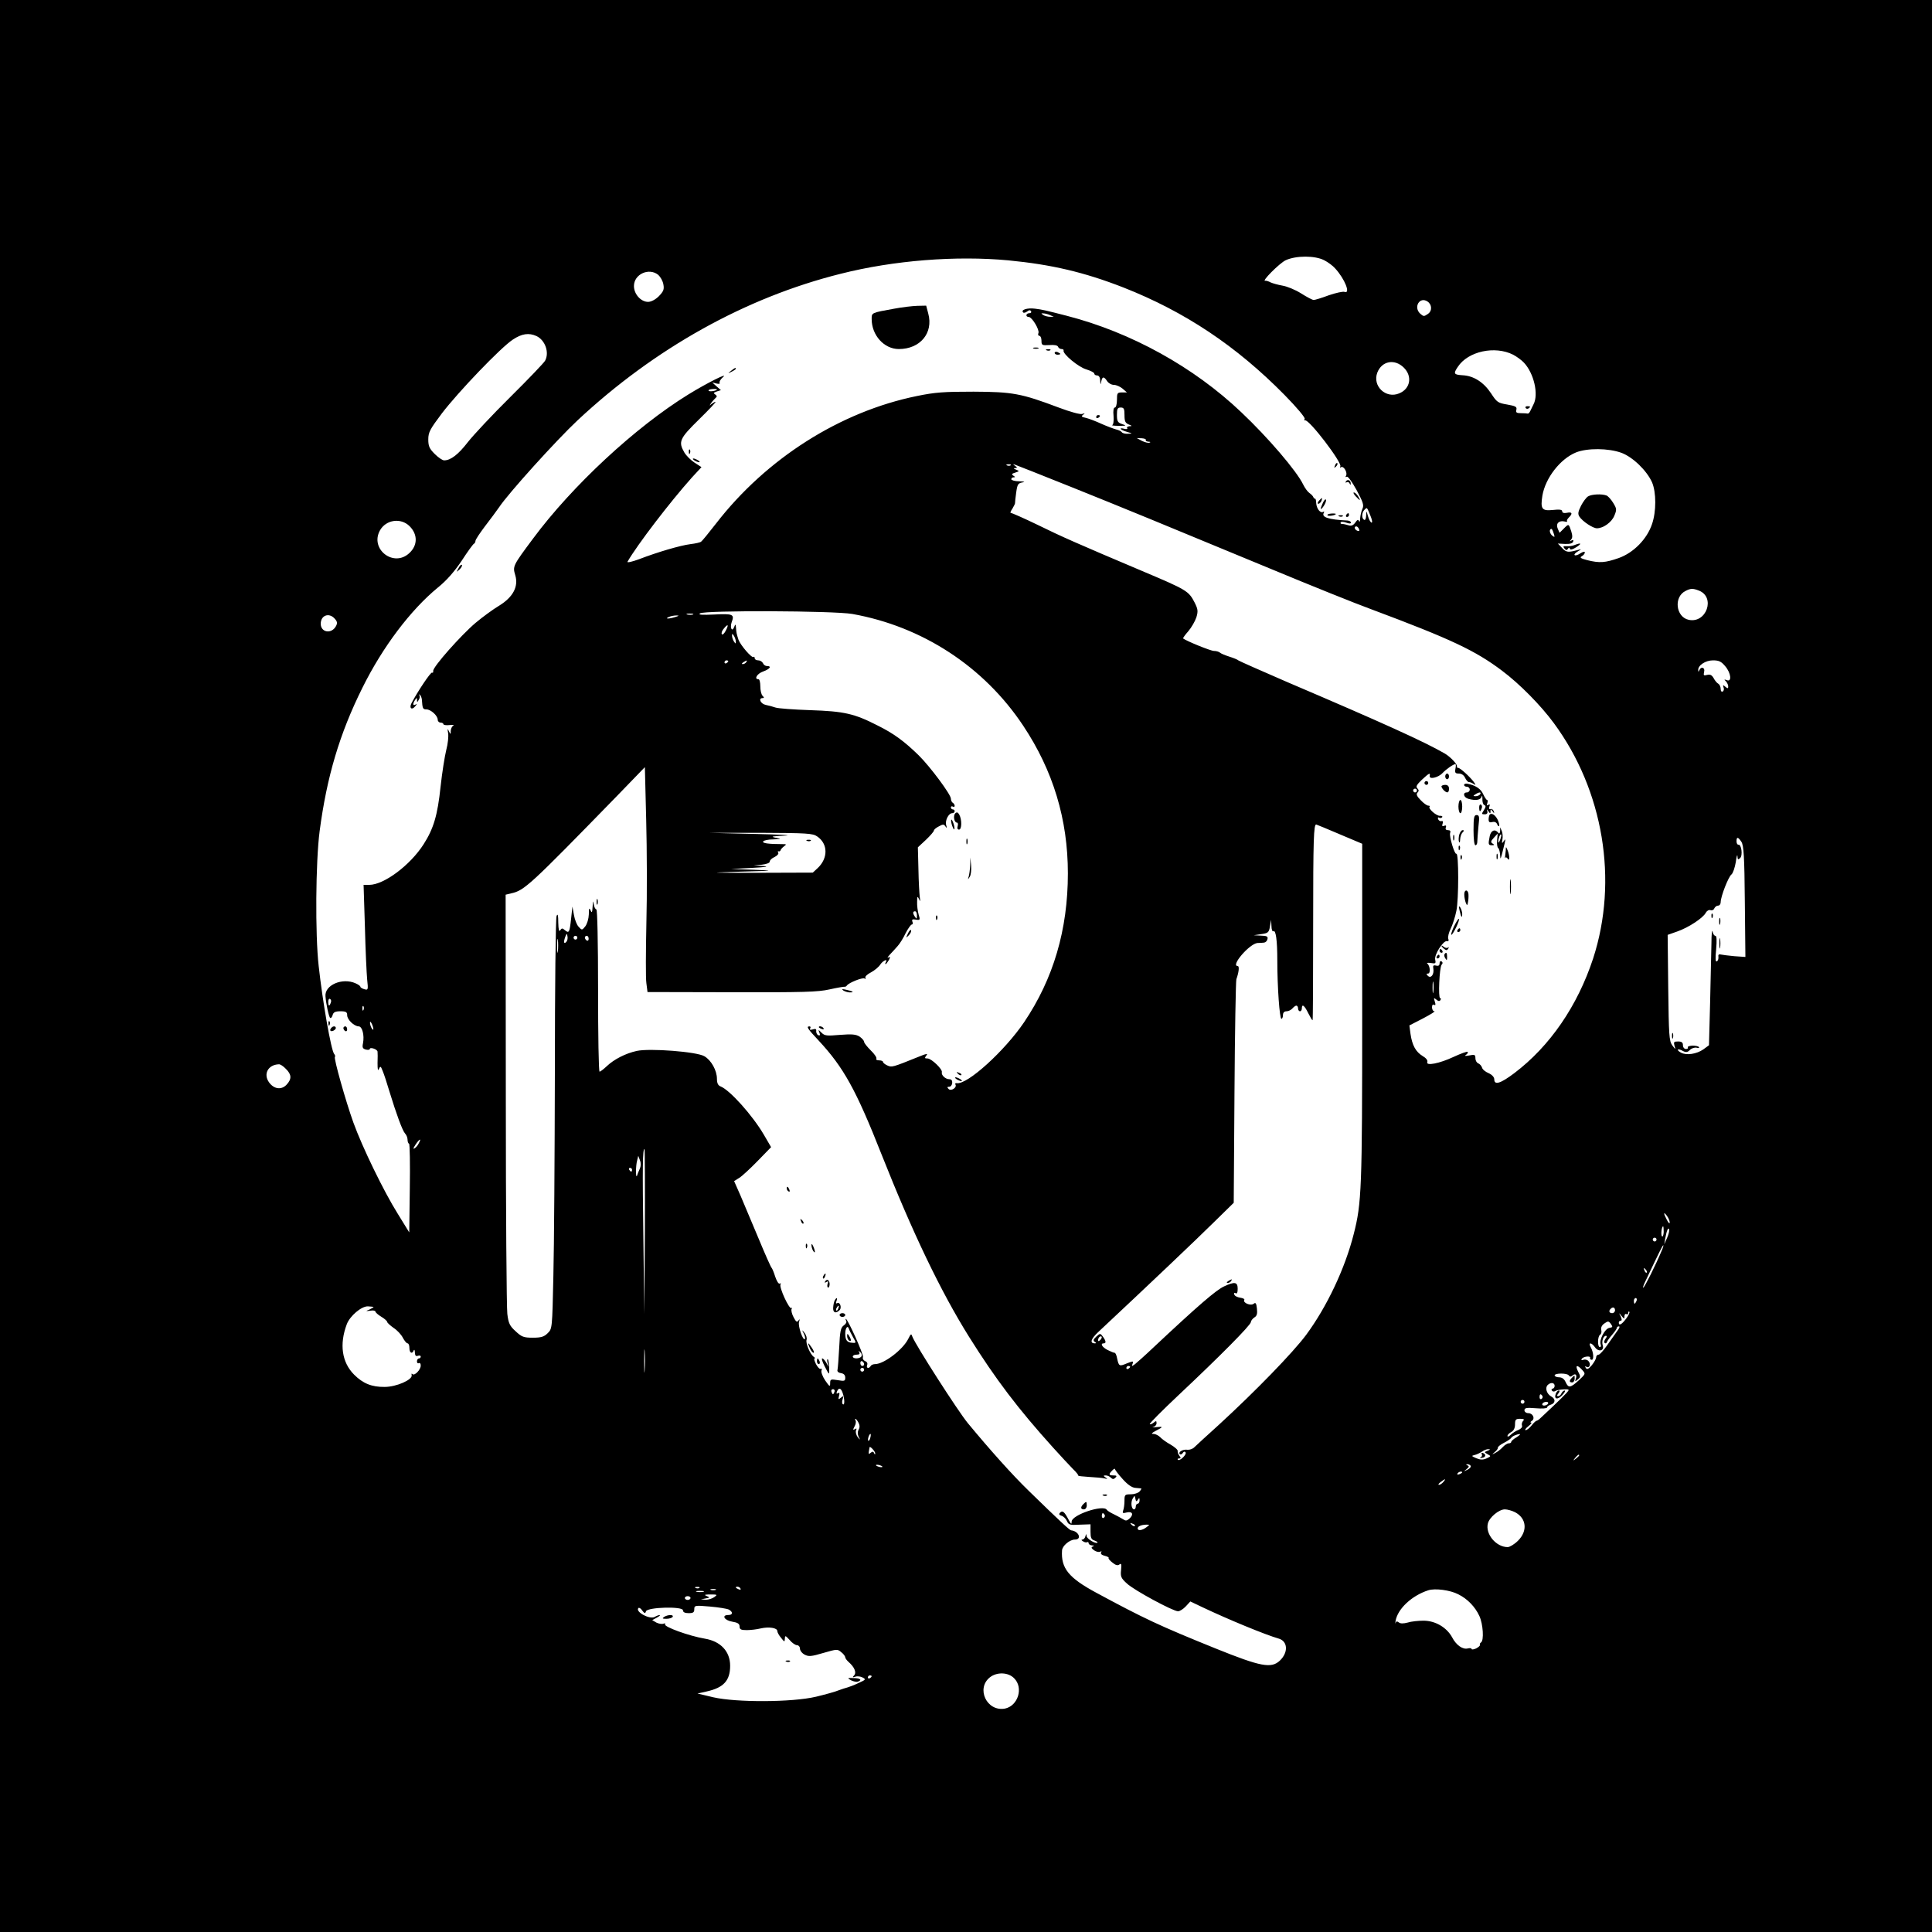 <?xml version="1.0" standalone="no"?>
<!DOCTYPE svg PUBLIC "-//W3C//DTD SVG 20010904//EN"
 "http://www.w3.org/TR/2001/REC-SVG-20010904/DTD/svg10.dtd">
<svg version="1.0" xmlns="http://www.w3.org/2000/svg"
 width="1024pt" height="1024pt" viewBox="0 0 1024 1024"
 preserveAspectRatio="xMidYMid meet">

<g transform="translate(0,1024) scale(0.1,-0.1)"
fill="#000000" stroke="none">
<path d="M0 5120 l0 -5120 5120 0 5120 0 0 5120 0 5120 -5120 0 -5120 0 0
-5120z m7018 3741 c20 -10 47 -30 58 -43 52 -56 84 -138 50 -125 -8 3 -45 -5
-83 -18 -37 -14 -74 -25 -80 -25 -7 0 -37 16 -67 35 -30 19 -74 37 -98 41 -23
4 -52 12 -63 17 -11 6 -24 10 -28 9 -26 -8 75 94 108 109 55 25 154 25 203 0z
m-1673 -1 c227 -22 400 -62 610 -144 325 -128 598 -310 853 -569 64 -65 111
-121 107 -127 -3 -6 -3 -9 2 -8 21 7 198 -225 187 -244 -4 -7 -2 -8 4 -4 14 8
36 -30 26 -46 -4 -6 -3 -8 4 -5 6 4 27 -25 52 -70 35 -65 40 -81 31 -100 -6
-13 -11 -36 -12 -51 0 -15 -3 -21 -6 -14 -4 10 -9 8 -20 -8 -11 -15 -21 -19
-36 -14 -12 4 -27 7 -34 7 -7 0 -10 4 -7 8 2 5 16 4 29 -1 16 -6 25 -6 25 0 0
6 -8 10 -17 11 -104 5 -141 18 -126 42 3 5 1 7 -4 4 -15 -9 -35 17 -37 47 0
13 -3 24 -6 23 -3 -1 -7 3 -9 8 -2 6 -11 15 -21 22 -10 7 -24 27 -33 45 -34
71 -186 249 -328 383 -251 239 -583 423 -924 511 -117 30 -130 33 -170 38 -40
5 -76 -6 -62 -20 3 -4 13 -1 21 5 10 8 16 9 21 1 3 -5 -1 -10 -9 -10 -19 0
-22 -20 -3 -20 17 -1 57 -67 51 -85 -4 -8 -1 -15 5 -15 6 0 11 -12 11 -26 0
-24 3 -25 42 -23 26 2 43 -1 46 -9 2 -6 10 -12 18 -12 8 0 13 -4 11 -8 -5 -18
79 -88 121 -100 23 -7 42 -17 42 -22 0 -6 7 -10 15 -10 9 0 16 -10 16 -27 2
-24 2 -25 6 -5 5 27 14 28 31 2 7 -11 23 -20 36 -20 12 0 33 -9 46 -20 l23
-20 -26 0 c-25 0 -27 -3 -27 -40 0 -22 -5 -40 -11 -40 -7 0 -10 -17 -7 -45 2
-25 -1 -47 -7 -48 -5 -2 10 -4 35 -4 41 0 42 1 18 9 -24 8 -28 15 -28 49 0 32
3 39 20 39 17 0 20 -7 20 -40 0 -33 4 -42 23 -50 18 -7 18 -9 4 -9 -10 -1 -16
-5 -13 -10 4 -5 -3 -7 -14 -4 -34 9 -22 -6 13 -16 31 -9 31 -9 5 -10 -15 -1
-29 3 -32 8 -3 5 -17 12 -31 15 -14 4 -49 17 -78 30 -28 13 -65 27 -81 31 -24
5 -27 8 -15 17 11 8 10 9 -5 4 -10 -4 -64 11 -125 34 -199 75 -244 83 -451 84
-156 0 -203 -3 -300 -23 -408 -83 -799 -332 -1065 -676 -38 -49 -74 -93 -79
-96 -4 -4 -30 -10 -56 -13 -55 -7 -174 -42 -273 -80 -38 -14 -65 -20 -61 -13
52 90 224 315 342 447 l50 54 -37 24 c-20 13 -44 37 -54 54 -33 57 -25 74 78
175 52 51 92 93 87 93 -4 0 -14 -6 -22 -12 -11 -10 -11 -9 0 7 8 11 20 23 25
28 6 4 5 10 -4 16 -11 7 -9 10 8 16 l22 7 -23 20 -23 21 23 -6 c12 -3 20 -1
16 4 -3 5 5 19 18 30 33 28 -85 -31 -184 -92 -282 -174 -616 -485 -823 -764
-108 -145 -108 -146 -94 -194 18 -60 -12 -116 -85 -161 -32 -19 -88 -60 -125
-91 -77 -65 -227 -234 -225 -255 1 -8 -2 -12 -6 -9 -7 4 -76 -99 -109 -162
-14 -27 2 -39 20 -16 10 12 10 14 2 9 -15 -9 -17 3 -3 24 9 13 10 13 10 0 0
-13 2 -13 9 0 6 8 7 19 4 25 -4 5 -2 6 3 2 5 -5 9 -16 10 -25 3 -47 5 -52 24
-52 23 0 60 -33 60 -55 0 -8 7 -15 15 -15 8 0 15 -4 15 -8 0 -5 15 -7 33 -5
17 2 26 0 20 -3 -7 -3 -13 -15 -14 -27 0 -21 -1 -21 -10 -2 -7 16 -8 13 -4
-11 3 -16 -1 -57 -10 -90 -8 -32 -22 -120 -30 -194 -16 -152 -37 -222 -90
-305 -71 -111 -210 -215 -288 -215 l-30 0 7 -222 c3 -123 9 -249 12 -280 6
-54 5 -57 -15 -51 -11 3 -21 9 -21 13 0 4 -11 12 -25 18 -70 32 -165 -9 -160
-68 3 -41 18 -111 25 -115 4 -3 10 4 13 15 4 15 14 20 41 20 30 0 36 -4 36
-21 0 -23 36 -58 61 -59 19 0 31 -47 23 -89 -5 -23 -2 -29 15 -34 12 -3 21 -1
21 3 0 12 40 -1 41 -14 1 -6 1 -33 0 -61 0 -33 2 -44 7 -31 8 17 10 16 20 -10
7 -16 23 -65 36 -109 37 -121 69 -208 83 -223 7 -7 13 -22 13 -32 0 -10 3 -20
8 -22 4 -1 6 -108 4 -236 l-3 -234 -61 99 c-74 118 -188 353 -235 483 -40 111
-105 341 -98 348 3 3 1 10 -4 16 -16 19 -61 275 -82 466 -19 166 -16 554 5
714 38 289 106 518 227 761 107 216 255 412 400 531 46 37 87 84 126 142 31
48 61 89 65 90 4 2 8 9 8 15 0 7 23 41 50 77 28 36 61 81 75 101 48 73 304
356 416 461 409 382 891 651 1395 777 281 71 610 97 889 71z m-1856 -77 c11
-10 24 -32 27 -50 5 -27 1 -37 -24 -63 -18 -18 -41 -30 -57 -30 -38 0 -75 41
-75 84 0 63 80 99 129 59z m4077 -141 c24 -16 26 -50 2 -66 -20 -14 -23 -14
-40 1 -38 34 -4 93 38 65z m-2001 -72 l20 -9 -20 0 c-11 0 -27 4 -35 9 -13 9
-13 10 0 9 8 0 24 -4 35 -9z m-2722 -111 c46 -21 70 -87 46 -131 -6 -11 -89
-98 -184 -192 -95 -94 -196 -202 -225 -239 -51 -66 -91 -97 -126 -97 -9 0 -31
15 -50 34 -28 28 -34 41 -34 77 0 38 9 54 72 138 87 114 312 349 376 391 48
32 85 37 125 19z m5177 -99 c19 -10 45 -29 57 -42 53 -56 79 -168 51 -221 -6
-12 -14 -29 -18 -37 -4 -8 -10 -14 -14 -12 -3 1 -19 2 -35 2 -23 0 -28 4 -24
18 4 16 -4 20 -49 28 -49 8 -55 13 -85 59 -39 59 -92 93 -150 96 -48 3 -51 8
-26 45 54 82 196 113 293 64z m-579 -69 c46 -46 34 -112 -25 -136 -71 -30
-143 39 -116 110 24 62 92 75 141 26z m-3641 -115 c0 -7 -40 -14 -44 -7 -3 4
6 8 20 9 13 1 24 0 24 -2z m2273 -268 c-2 -5 4 -8 14 -9 10 0 13 -3 6 -5 -6
-3 -24 1 -40 9 l-28 15 27 -1 c14 -1 24 -5 21 -9z m2521 -68 c61 -23 134 -94
162 -156 23 -53 23 -156 0 -222 -27 -80 -98 -152 -177 -180 -72 -25 -101 -27
-166 -11 -35 9 -42 14 -29 21 9 5 16 14 16 20 0 6 -10 4 -24 -5 -13 -9 -27
-13 -30 -9 -4 3 4 12 16 19 22 13 22 14 1 8 -51 -14 -62 -13 -83 10 l-23 24
38 -2 c25 -1 40 3 43 12 3 9 0 11 -9 6 -11 -6 -11 -5 -2 5 8 9 8 21 1 44 -14
41 -13 41 -39 15 l-23 -23 -10 23 c-11 26 7 44 37 37 11 -3 16 -2 13 1 -3 3 1
12 9 20 22 21 18 31 -10 25 -16 -3 -25 0 -25 8 0 9 -14 11 -50 7 -58 -6 -66 6
-55 76 16 94 95 195 178 229 60 24 172 23 241 -2z m-3237 -66 c-3 -3 -12 -4
-19 -1 -8 3 -5 6 6 6 11 1 17 -2 13 -5z m313 -112 c299 -120 483 -196 1065
-437 209 -87 450 -184 535 -215 420 -157 549 -218 690 -324 95 -71 206 -184
276 -279 263 -357 342 -834 208 -1247 -83 -252 -229 -465 -418 -608 -73 -55
-106 -65 -106 -33 0 12 -12 25 -30 33 -17 7 -33 20 -35 30 -3 9 -12 19 -20 22
-8 3 -15 15 -15 27 0 19 -4 21 -32 15 -23 -4 -28 -3 -18 3 8 6 12 12 9 16 -3
3 -36 -9 -73 -26 -76 -36 -150 -50 -141 -28 3 9 -6 21 -25 32 -36 22 -55 56
-64 117 l-6 45 72 37 c40 21 67 38 61 38 -7 0 -13 9 -13 21 0 12 4 17 11 13 8
-4 9 1 4 17 -7 21 -6 22 8 11 10 -9 17 -10 22 -2 3 5 3 10 -2 10 -11 0 -4 162
8 177 7 7 6 13 -1 18 -5 3 -10 -1 -10 -11 0 -11 -6 -15 -18 -12 -15 4 -18 0
-15 -16 5 -31 -13 -54 -29 -38 -9 9 -9 12 1 12 14 0 11 41 -4 53 -5 4 3 5 18
3 26 -4 28 -3 24 17 -7 26 43 104 63 99 8 -2 10 3 6 13 -3 9 3 33 13 53 10 20
24 63 30 94 13 59 13 310 0 303 -9 -6 -39 93 -33 110 4 10 0 15 -11 15 -11 0
-15 5 -12 14 4 10 1 13 -9 9 -10 -4 -12 0 -8 11 4 11 2 16 -6 14 -7 -2 -15 3
-18 11 -2 8 0 11 6 7 6 -3 13 -2 16 3 3 4 -2 8 -12 7 -19 -1 -64 39 -55 48 4
3 0 6 -7 6 -7 0 -25 13 -40 29 -21 21 -25 32 -17 40 8 8 8 14 -1 23 -9 9 -3
19 24 45 39 36 45 39 42 21 -5 -21 45 -10 68 15 19 20 57 47 68 47 3 0 3 -11
0 -25 -4 -21 0 -25 18 -25 15 0 27 -9 33 -22 6 -13 15 -23 20 -23 6 0 17 -4
25 -10 13 -8 13 -6 1 11 -21 28 -72 74 -82 74 -5 0 -8 3 -7 8 4 10 -35 51 -64
68 -107 62 -327 162 -838 380 -134 58 -249 109 -255 113 -5 5 -28 14 -50 21
-22 7 -44 16 -49 21 -6 5 -20 9 -32 9 -17 0 -145 52 -163 66 -2 2 10 19 27 38
17 20 36 53 43 74 10 33 8 44 -9 78 -32 62 -40 67 -284 170 -338 143 -422 180
-548 242 -74 36 -139 64 -143 64 -4 -1 0 9 9 22 8 14 15 27 14 31 0 3 2 27 6
54 6 44 10 50 33 54 17 3 11 5 -16 6 -24 0 -43 6 -43 11 0 6 6 10 13 10 9 0 8
3 -2 9 -11 7 -8 11 10 16 23 8 23 8 4 16 -13 5 -15 8 -5 8 13 1 13 3 0 12 -13
10 -13 10 0 6 8 -3 139 -54 290 -115z m1593 -154 c9 -21 12 -38 7 -38 -5 0
-14 15 -19 33 -9 32 -9 32 -10 4 -1 -16 -5 -26 -11 -22 -14 8 -13 38 2 53 14
14 12 16 31 -30z m-5092 -57 c44 -44 43 -102 -2 -143 -83 -77 -210 22 -155
121 32 57 111 68 157 22z m5032 -15 c4 -10 1 -13 -9 -9 -15 6 -19 23 -5 23 5
0 11 -7 14 -14z m1036 -39 c1 -5 -6 -1 -15 7 -8 9 -12 21 -8 28 5 8 10 6 15
-8 4 -10 8 -23 8 -27z m765 -287 c90 -34 41 -176 -54 -155 -68 15 -80 122 -16
153 27 14 39 14 70 2z m-4487 -124 c371 -66 698 -279 906 -592 159 -239 237
-497 237 -783 0 -299 -77 -559 -232 -789 -103 -152 -301 -332 -357 -323 -7 1
-10 -2 -7 -7 10 -16 -23 -37 -36 -24 -9 9 -8 12 3 12 8 0 15 9 16 20 1 13 -4
20 -16 20 -20 0 -43 22 -39 37 5 15 -55 73 -76 73 -16 0 -16 2 -6 16 10 11 0
10 -41 -7 -139 -56 -142 -57 -166 -46 -13 6 -23 14 -23 19 0 4 -9 8 -21 8 -11
0 -18 4 -14 9 3 5 -10 25 -30 44 -19 19 -35 39 -35 45 0 6 -11 19 -24 28 -20
12 -40 14 -104 9 -69 -6 -81 -5 -97 11 -18 18 -19 18 -12 1 5 -13 3 -17 -5
-14 -7 2 -12 12 -12 21 2 12 -3 15 -18 10 -14 -4 -18 -2 -14 5 4 6 2 11 -3 11
-19 0 -12 -11 48 -75 132 -142 198 -260 334 -605 164 -414 313 -725 463 -965
141 -225 260 -382 447 -589 40 -44 86 -94 104 -112 18 -17 30 -33 28 -35 -2
-2 24 -5 58 -7 34 -2 71 -5 82 -8 16 -4 17 -3 5 5 -13 9 -13 11 1 11 8 0 20
-5 27 -12 9 -9 15 -9 24 0 9 9 7 12 -10 12 -26 0 -27 6 -7 26 8 9 15 12 15 7
0 -4 18 -28 41 -53 26 -29 49 -45 67 -46 15 -1 29 -3 31 -3 2 -1 -2 -8 -9 -16
-7 -8 -28 -15 -46 -15 -32 0 -34 -2 -34 -34 0 -19 -3 -42 -7 -52 -5 -14 -2
-16 20 -10 31 7 37 -13 11 -35 -12 -10 -19 -10 -32 -1 -10 6 -31 18 -48 26
-17 8 -34 18 -38 24 -18 29 -186 -27 -186 -63 0 -16 -3 -14 -16 10 -22 42 -32
51 -45 38 -8 -8 -6 -13 8 -17 10 -3 23 -16 28 -28 9 -20 16 -22 68 -19 l57 2
0 -40 c0 -31 4 -41 21 -46 11 -4 18 -9 16 -11 -9 -9 -57 20 -58 35 -1 13 -2
13 -6 -1 -2 -10 -10 -18 -16 -18 -7 0 -6 -4 3 -9 8 -6 18 -7 22 -5 4 3 8 0 8
-5 0 -6 8 -11 18 -12 11 0 13 -2 4 -6 -10 -4 -8 -9 7 -20 12 -8 26 -11 33 -7
7 4 8 3 4 -4 -4 -7 3 -14 19 -18 14 -3 24 -9 21 -12 -3 -2 6 -13 20 -24 17
-14 28 -17 37 -10 10 8 12 2 9 -29 -4 -35 0 -44 31 -72 37 -35 244 -147 271
-147 9 0 28 12 41 26 l24 26 63 -30 c139 -66 336 -147 406 -167 48 -14 51 -74
5 -117 -45 -42 -100 -32 -338 64 -302 122 -382 160 -634 296 -147 79 -188 130
-182 224 1 25 41 58 68 58 39 0 21 45 -20 49 -8 1 -61 50 -223 208 -89 86
-210 222 -325 361 -53 65 -275 411 -293 457 -6 18 -8 17 -22 -11 -28 -57 -129
-134 -176 -134 -9 0 -20 -4 -23 -10 -10 -16 -25 -12 -19 5 4 9 -1 18 -11 21
-9 4 -14 13 -11 21 5 12 -81 203 -91 203 -2 0 -1 -5 2 -11 4 -6 -2 -17 -13
-24 -16 -12 -20 -29 -24 -117 -3 -57 -7 -110 -9 -118 -3 -9 5 -16 19 -18 14
-2 22 -10 22 -24 0 -18 -4 -19 -40 -13 -37 6 -40 5 -40 -16 0 -21 -3 -19 -26
14 -14 21 -23 45 -20 53 3 8 2 12 -4 9 -5 -3 -16 8 -25 25 -8 16 -12 30 -8 30
5 0 3 4 -3 8 -19 12 -45 72 -39 91 3 9 -2 26 -11 37 -14 18 -15 18 -4 -4 7
-13 9 -26 6 -29 -10 -11 -37 68 -31 90 5 16 4 18 -3 8 -8 -11 -13 -7 -26 18
-9 17 -14 37 -10 44 4 7 3 8 -1 4 -11 -10 -67 111 -58 126 3 5 2 7 -4 4 -6 -4
-16 13 -24 36 -7 23 -16 44 -19 47 -4 3 -35 73 -69 155 -35 83 -78 185 -96
228 l-34 77 27 17 c15 9 59 50 98 90 l71 73 -39 67 c-60 102 -180 236 -229
255 -13 5 -19 17 -19 40 0 44 -30 99 -67 120 -40 24 -290 43 -358 28 -59 -13
-120 -44 -159 -81 -17 -16 -34 -29 -38 -29 -5 0 -8 194 -8 430 0 260 -4 430
-9 430 -5 0 -12 12 -14 28 -3 21 -4 18 -6 -13 -2 -32 -4 -36 -11 -20 -7 16 -9
11 -9 -21 -1 -24 -9 -51 -19 -64 -17 -21 -18 -21 -35 -2 -10 10 -21 39 -25 63
l-8 44 -7 -64 c-8 -74 -11 -79 -33 -61 -13 12 -17 11 -25 -1 -6 -9 -9 4 -10
41 0 40 -3 50 -9 35 -5 -11 -9 -382 -9 -825 -1 -443 -4 -930 -8 -1084 -6 -276
-6 -279 -30 -302 -19 -19 -34 -24 -79 -24 -48 0 -59 4 -91 34 -31 28 -38 42
-44 92 -4 32 -8 546 -8 1141 l-1 1081 29 7 c70 15 98 41 559 514 l150 155 7
-280 c4 -153 5 -400 1 -549 -3 -148 -4 -291 0 -316 l6 -47 446 -1 c378 -1 457
1 519 15 40 9 76 15 79 14 4 -1 10 2 13 7 11 15 82 43 93 37 6 -4 8 -3 5 3 -4
6 9 19 29 29 19 10 42 29 50 42 14 21 42 33 29 12 -3 -5 -4 -10 -1 -10 3 0 10
10 17 21 9 17 8 20 -3 14 -7 -4 -3 3 9 16 12 13 31 33 41 45 11 12 30 42 42
68 13 25 28 46 33 46 5 0 7 7 3 15 -4 12 0 14 18 11 23 -4 24 -2 15 27 -5 18
-9 48 -8 67 0 29 2 32 10 15 7 -16 8 -14 4 10 -2 17 -6 83 -7 147 l-3 117 43
40 c23 22 42 44 42 49 0 5 12 15 26 22 22 12 27 12 35 0 8 -11 9 -10 4 7 -7
24 13 63 32 63 7 0 13 5 13 10 0 6 -4 10 -10 10 -5 0 -10 5 -10 11 0 5 5 7 10
4 6 -3 10 -2 10 4 0 5 -4 13 -10 16 -5 3 -10 13 -10 22 0 22 -110 170 -171
230 -77 75 -133 116 -218 158 -123 63 -177 75 -356 81 -88 3 -171 9 -185 14
-14 5 -37 11 -52 14 -27 6 -40 36 -16 36 9 0 9 3 0 12 -7 7 -12 29 -12 50 0
21 -4 38 -10 38 -25 0 -7 30 25 41 36 13 47 29 20 29 -9 0 -18 7 -21 15 -4 8
-15 15 -25 15 -10 0 -19 5 -19 12 0 6 -3 9 -6 6 -8 -9 -70 63 -80 92 -10 32
-11 35 -13 63 -2 20 -3 21 -10 3 -11 -28 -23 -3 -13 26 16 42 7 46 -91 41 -66
-3 -88 -2 -77 6 25 17 706 14 807 -3z m-844 -3 c-7 -2 -21 -2 -30 0 -10 3 -4
5 12 5 17 0 24 -2 18 -5z m-1899 -22 c14 -15 15 -24 7 -39 -23 -44 -81 -35
-81 12 0 45 44 61 74 27z m1806 9 c-34 -11 -60 -11 -35 0 11 5 29 8 40 8 16 0
15 -2 -5 -8z m266 -74 c-8 -15 -17 -23 -20 -17 -4 5 1 19 11 30 22 27 27 21 9
-13z m54 -56 c0 -13 -1 -13 -10 0 -5 8 -10 22 -10 30 0 13 1 13 10 0 5 -8 10
-22 10 -30z m-40 -104 c0 -3 -4 -8 -10 -11 -5 -3 -10 -1 -10 4 0 6 5 11 10 11
6 0 10 -2 10 -4z m95 -6 c-3 -5 -12 -10 -18 -10 -7 0 -6 4 3 10 19 12 23 12
15 0z m5189 -21 c31 -36 36 -85 9 -74 -15 5 -16 4 -5 -6 6 -7 12 -19 12 -27 0
-12 -3 -12 -15 -2 -13 11 -14 10 -10 -3 4 -8 2 -18 -4 -22 -7 -3 -11 2 -11 14
0 11 -6 24 -14 28 -7 4 -18 18 -24 30 -9 15 -18 20 -33 16 -19 -5 -21 -3 -17
15 7 24 -16 32 -25 10 -4 -10 -6 -10 -6 0 -2 25 38 52 78 52 32 0 44 -6 65
-31z m-1634 -659 c0 -5 -4 -10 -10 -10 -5 0 -10 5 -10 10 0 6 5 10 10 10 6 0
10 -4 10 -10z m-411 -231 l121 -51 0 -896 c0 -935 -3 -1009 -45 -1173 -46
-182 -142 -385 -252 -534 -70 -94 -269 -299 -462 -476 -63 -57 -122 -111 -131
-120 -9 -9 -25 -14 -36 -13 -23 4 -51 -12 -41 -23 5 -4 12 -1 16 6 5 8 11 9
15 3 7 -11 -31 -48 -41 -39 -3 4 -1 7 7 7 9 0 10 3 1 14 -6 8 -10 19 -9 25 2
6 -15 21 -37 34 -22 12 -47 30 -56 40 -9 9 -25 17 -35 17 -14 0 -11 4 11 16
41 21 42 24 4 20 -19 -2 -26 -1 -16 1 9 2 17 11 17 20 0 13 -3 13 -15 3 -9 -7
-18 -11 -21 -8 -3 3 66 72 153 154 216 203 383 371 383 387 0 6 8 17 18 24 14
8 17 20 14 47 -3 29 -7 34 -17 26 -16 -13 -59 5 -50 20 3 5 -7 10 -22 12 -14
2 -29 9 -31 17 -3 8 0 11 7 7 7 -5 11 3 11 23 0 37 -16 39 -72 13 -43 -20
-136 -100 -378 -327 -41 -39 -84 -77 -94 -85 -18 -13 -19 -13 -13 2 5 15 3 15
-30 2 -40 -17 -43 -16 -52 26 -3 17 -9 31 -14 30 -4 0 -21 7 -37 15 -29 15
-40 35 -20 35 14 0 12 13 -4 35 -14 19 -15 19 -35 1 -16 -15 -18 -21 -9 -28 9
-5 10 -8 1 -8 -29 0 -21 24 19 61 264 247 520 490 615 584 l102 100 4 585 c2
322 7 592 10 600 13 36 17 70 7 70 -39 0 62 118 105 122 11 0 27 1 35 2 8 1
16 9 18 19 3 14 -4 17 -35 18 l-38 2 40 6 c36 5 41 9 46 41 l6 35 2 -33 c0
-18 5 -31 10 -28 13 9 21 -47 21 -154 0 -141 12 -310 22 -310 4 0 8 9 8 20 0
13 7 20 19 20 10 0 24 7 31 15 7 8 16 15 21 15 5 0 9 -7 9 -15 0 -8 5 -15 10
-15 6 0 10 7 10 15 0 27 14 16 34 -25 11 -22 21 -39 23 -37 2 2 3 233 3 514 0
446 3 523 16 523 2 0 57 -23 123 -51z m-2768 -12 c58 -39 59 -115 3 -168 l-26
-24 -291 -1 c-266 0 -274 0 -97 6 187 5 190 6 75 10 l-120 4 110 6 c75 4 94 7
60 10 l-50 3 43 4 c25 3 42 9 42 17 0 7 12 18 26 24 14 7 22 17 19 22 -4 6 -3
9 2 8 4 -2 9 1 10 5 1 5 9 14 18 21 15 11 14 12 -7 12 -75 0 -109 5 -103 14 3
6 27 11 53 11 46 2 46 2 12 9 -28 6 -17 8 50 11 47 2 -25 6 -160 9 l-245 6
275 0 c248 -1 278 -3 301 -19z m4899 -29 c12 -19 16 -77 18 -317 l3 -293 -58
4 c-32 3 -65 7 -73 9 -10 3 -14 -2 -12 -13 1 -9 -2 -20 -8 -23 -8 -5 -9 13 -4
64 4 48 3 71 -4 71 -6 0 -13 10 -15 23 -3 12 -6 -16 -6 -63 -1 -47 -4 -187 -7
-313 l-6 -227 -30 -22 c-36 -25 -90 -33 -119 -17 -11 6 -18 13 -16 16 3 2 15
0 26 -7 17 -9 25 -8 38 5 9 9 24 14 35 12 10 -3 16 -1 13 3 -3 5 -19 8 -35 8
-16 -1 -27 -5 -24 -10 3 -4 -2 -8 -10 -8 -9 0 -16 9 -16 20 0 15 -7 20 -26 20
-22 0 -24 -3 -19 -22 7 -22 6 -22 -12 2 -16 23 -18 52 -21 305 l-3 280 51 18
c60 21 136 71 151 99 6 11 17 17 25 14 8 -3 17 1 20 9 4 8 12 15 20 15 8 0 14
8 14 18 0 30 41 135 57 147 8 6 18 36 23 65 4 30 8 45 9 32 1 -19 3 -20 14
-10 15 14 7 74 -9 71 -5 -1 -10 7 -10 18 0 25 8 24 26 -3z m-4370 -390 c0 -19
-2 -20 -10 -8 -13 19 -13 30 0 30 6 0 10 -10 10 -22z m-1859 -141 c-13 -13
-15 1 -4 30 7 17 8 17 11 -1 2 -10 -1 -23 -7 -29z m-44 -49 c-2 -18 -4 -6 -4
27 0 33 2 48 4 33 2 -15 2 -42 0 -60z m103 72 c0 -5 -4 -10 -10 -10 -5 0 -10
5 -10 10 0 6 5 10 10 10 6 0 10 -4 10 -10z m60 -6 c0 -8 -4 -12 -10 -9 -5 3
-10 10 -10 16 0 5 5 9 10 9 6 0 10 -7 10 -16z m4477 -281 c-2 -16 -4 -5 -4 22
0 28 2 40 4 28 2 -13 2 -35 0 -50z m-5844 -58 c-7 -21 -13 -19 -13 6 0 11 4
18 10 14 5 -3 7 -12 3 -20z m174 -37 c-3 -8 -6 -5 -6 6 -1 11 2 17 5 13 3 -3
4 -12 1 -19z m52 -103 c0 -5 -4 -3 -9 5 -5 8 -9 22 -9 30 0 16 17 -16 18 -35z
m-464 -210 c31 -30 32 -54 4 -84 -27 -29 -66 -24 -92 11 -33 44 -7 95 51 97 7
1 24 -10 37 -24z m705 -394 c-5 -11 -15 -23 -22 -27 -7 -5 -8 -2 -3 7 21 37
44 55 25 20z m1198 -468 l-3 -438 -5 405 c-5 379 -4 470 6 470 2 0 3 -197 2
-437z m-27 332 c-5 -11 -12 -27 -14 -35 -8 -23 -8 51 0 79 l6 25 9 -24 c6 -15
5 -32 -1 -45z m-41 -5 c0 -5 -2 -10 -4 -10 -3 0 -8 5 -11 10 -3 6 -1 10 4 10
6 0 11 -4 11 -10z m5500 -279 c0 -9 -7 -3 -15 13 -19 36 -19 47 0 22 8 -11 15
-27 15 -35z m-32 -51 c-1 -17 -5 -27 -9 -23 -7 7 -2 53 6 53 2 0 3 -14 3 -30z
m18 -31 l-15 -34 5 30 c8 44 16 62 21 49 2 -7 -3 -27 -11 -45z m-56 -9 c0 -5
-4 -10 -10 -10 -5 0 -10 5 -10 10 0 6 5 10 10 10 6 0 10 -4 10 -10z m26 -62
c-31 -74 -88 -188 -96 -193 -4 -3 0 12 10 32 75 158 92 193 96 193 2 0 -2 -15
-10 -32z m-78 -113 c-3 -3 -9 2 -12 12 -6 14 -5 15 5 6 7 -7 10 -15 7 -18z
m-54 -150 c-4 -8 -8 -15 -10 -15 -2 0 -4 7 -4 15 0 8 4 15 10 15 5 0 7 -7 4
-15z m-6694 -33 c0 -1 -10 -7 -22 -13 -22 -9 -21 -9 5 -6 15 3 27 0 27 -5 0
-4 14 -17 31 -27 17 -10 31 -23 31 -27 0 -5 16 -19 34 -32 19 -12 41 -36 49
-52 9 -17 20 -30 25 -30 6 0 10 -11 10 -25 0 -26 15 -34 23 -12 3 6 6 1 6 -12
1 -16 5 -21 16 -17 8 3 15 1 15 -4 0 -6 -4 -10 -10 -10 -5 0 -10 -7 -10 -16 0
-8 5 -12 10 -9 6 3 10 -2 10 -13 0 -22 -33 -56 -44 -45 -4 5 -6 2 -4 -6 5 -24
-81 -62 -143 -62 -68 -1 -115 18 -162 65 -65 65 -79 161 -39 267 17 45 78 96
112 95 16 -1 30 -2 30 -4z m6580 -17 c0 -8 -7 -15 -15 -15 -16 0 -20 12 -8 23
11 12 23 8 23 -8z m59 -44 c-23 -31 -39 -40 -39 -21 0 6 5 10 10 10 7 0 7 7 0
23 -11 21 -10 21 4 3 15 -18 16 -18 16 -2 0 9 5 14 10 11 6 -3 10 -1 10 6 0 7
3 10 6 6 3 -3 -4 -19 -17 -36z m-89 -49 c-24 -4 -55 -64 -46 -88 3 -8 1 -14
-4 -14 -14 0 -13 57 1 66 6 3 9 15 6 25 -3 12 3 25 16 34 20 14 23 14 35 -2
11 -16 10 -18 -8 -21z m-4009 -49 c18 -31 18 -32 -4 -30 -27 1 -37 14 -37 48
0 29 12 47 19 27 2 -7 12 -27 22 -45z m4049 30 c-11 -16 -35 -49 -53 -75 -18
-26 -38 -48 -44 -48 -7 0 -13 -6 -13 -14 0 -8 -11 -27 -23 -42 -18 -21 -26
-24 -32 -14 -5 8 -4 11 3 6 16 -10 26 13 12 29 -6 8 -19 11 -27 8 -11 -4 -14
-2 -9 5 8 13 48 17 44 5 -2 -5 1 -9 7 -10 14 -4 12 38 -3 65 -16 28 2 29 22 1
18 -26 50 -19 41 10 -7 22 3 51 17 51 6 0 5 -7 -2 -15 -7 -9 -9 -19 -5 -23 4
-4 10 -2 12 5 2 6 15 24 29 40 13 15 24 31 24 36 0 4 5 7 11 7 6 0 1 -12 -11
-27z m-2738 -45 c-7 -7 -12 -8 -12 -2 0 14 12 26 19 19 2 -3 -1 -11 -7 -17z
m-2415 -160 c-2 -29 -3 -8 -3 47 0 55 1 79 3 53 2 -26 2 -71 0 -100z m1149 73
c-9 -14 -46 -14 -46 -1 0 6 9 10 21 10 13 0 18 4 13 13 -5 9 -4 9 6 0 7 -6 9
-16 6 -22z m14 -42 c0 -5 -4 -9 -10 -9 -5 0 -10 7 -10 16 0 8 5 12 10 9 6 -3
10 -10 10 -16z m1410 -13 c0 -3 -4 -8 -10 -11 -5 -3 -10 -1 -10 4 0 6 5 11 10
11 6 0 10 -2 10 -4z m2396 -17 c19 -21 18 -21 -18 -55 -45 -41 -55 -42 -70 -9
-7 16 -19 25 -35 25 -12 0 -23 5 -23 10 0 13 67 13 75 0 5 -8 11 -8 19 -1 16
14 26 4 18 -17 -5 -15 -3 -15 11 -3 15 12 15 16 1 42 -17 34 -5 38 22 8z
m-3806 1 c0 -5 -4 -10 -10 -10 -5 0 -10 5 -10 10 0 6 5 10 10 10 6 0 10 -4 10
-10z m3660 -85 c0 -8 -5 -15 -11 -15 -5 0 -7 -5 -4 -10 4 -6 12 -7 18 -3 7 5
27 8 45 9 31 1 32 0 15 -19 -10 -11 -42 -43 -72 -71 -30 -28 -60 -57 -67 -63
-7 -7 -16 -13 -19 -13 -4 0 -16 -11 -27 -25 -11 -14 -25 -25 -31 -25 -7 0 -1
9 13 20 14 11 21 20 15 20 -5 0 -4 4 4 9 19 12 6 41 -19 41 -11 0 -20 7 -20
15 0 13 11 15 60 11 33 -3 60 -1 60 4 0 5 9 12 20 15 25 8 26 31 1 44 -23 13
-33 45 -18 60 16 16 37 13 37 -4z m-3817 -32 c-3 -7 -6 -13 -8 -13 -2 0 -5 6
-8 13 -3 8 1 14 8 14 7 0 11 -6 8 -14z m43 -5 c11 -31 12 -68 2 -61 -5 2 -6
14 -2 26 6 19 5 20 -9 9 -13 -11 -15 -10 -10 9 4 15 3 20 -5 15 -8 -5 -10 -2
-6 8 9 23 21 20 30 -6z m3709 -17 c3 -5 1 -12 -5 -16 -5 -3 -10 1 -10 9 0 18
6 21 15 7z m-95 -31 c0 -5 -4 -10 -10 -10 -5 0 -10 5 -10 10 0 6 5 10 10 10 6
0 10 -4 10 -10z m125 -10 c-3 -5 -13 -10 -21 -10 -8 0 -12 5 -9 10 3 6 13 10
21 10 8 0 12 -4 9 -10z m-3655 -100 c7 -13 8 -26 1 -37 -6 -11 -6 -25 0 -38
10 -19 9 -19 -5 -2 -8 11 -12 26 -9 35 5 11 3 13 -6 7 -10 -6 -11 -3 -2 14 7
12 9 26 6 31 -3 6 -4 10 -1 10 3 0 10 -9 16 -20z m3523 9 c-6 -6 -9 -18 -6
-25 3 -8 -5 -17 -19 -23 -14 -5 -32 -17 -41 -26 -10 -9 -17 -12 -17 -6 0 6 9
15 20 21 13 7 20 21 20 40 0 26 4 30 27 30 20 0 24 -3 16 -11z m-3460 -89 c-3
-12 -8 -19 -11 -16 -5 6 5 36 12 36 2 0 2 -9 -1 -20z m3425 2 c-16 -9 -28 -20
-28 -24 0 -5 -6 -8 -13 -8 -8 0 -22 -9 -33 -21 -10 -11 -28 -25 -39 -30 -19
-10 -19 -9 -2 5 10 8 17 18 16 23 -1 4 13 16 31 25 18 9 36 21 39 26 6 10 29
20 46 21 6 0 -2 -7 -17 -17z m-3399 -86 c0 -6 -3 -6 -6 2 -4 9 -8 10 -18 2
-13 -11 -13 -8 -6 29 2 9 31 -23 30 -33z m3246 15 c-19 -8 -19 -8 0 -19 19
-10 18 -11 -6 -22 -19 -8 -32 -8 -54 1 -26 11 -27 13 -10 17 11 2 29 11 40 18
11 8 26 14 35 13 10 0 9 -3 -5 -8z m485 -25 c0 -2 -8 -10 -17 -17 -16 -13 -17
-12 -4 4 13 16 21 21 21 13z m-3694 -58 c3 -4 -1 -5 -10 -4 -8 1 -18 5 -22 8
-3 4 1 5 10 4 8 -1 18 -5 22 -8z m3119 3 c3 -6 -5 -15 -17 -21 -21 -10 -22
-10 -5 3 14 11 15 16 5 20 -9 4 -9 6 -1 6 6 1 14 -3 18 -8z m-45 -35 c0 -2 -7
-7 -16 -10 -8 -3 -12 -2 -9 4 6 10 25 14 25 6z m-100 -51 c-7 -8 -17 -15 -23
-15 -6 0 -2 7 9 15 25 19 30 19 14 0z m-1619 -94 c7 11 9 11 9 -3 0 -10 -4
-18 -10 -18 -5 0 -10 -7 -10 -15 0 -8 -4 -15 -9 -15 -14 0 -19 36 -8 56 11 19
11 19 15 0 3 -15 6 -16 13 -5z m1999 -66 c61 -32 68 -99 16 -151 -19 -19 -44
-34 -55 -34 -61 0 -119 69 -105 125 8 33 59 75 90 75 14 0 38 -7 54 -15z
m-2175 -14 c3 -5 1 -12 -5 -16 -5 -3 -10 1 -10 9 0 18 6 21 15 7z m160 -59
c-3 -3 -11 0 -18 7 -9 10 -8 11 6 5 10 -3 15 -9 12 -12z m61 -7 c-22 -17 -46
-20 -46 -6 0 11 18 19 45 20 20 0 20 0 1 -14z m-2369 -321 c-3 -3 -12 -4 -19
-1 -8 3 -5 6 6 6 11 1 17 -2 13 -5z m218 -4 c3 -6 -1 -7 -9 -4 -18 7 -21 14
-7 14 6 0 13 -4 16 -10z m-132 -7 c-7 -2 -19 -2 -25 0 -7 3 -2 5 12 5 14 0 19
-2 13 -5z m3936 -23 c49 -24 90 -67 112 -115 20 -43 25 -130 9 -140 -6 -4 -8
-10 -6 -13 2 -4 -7 -12 -20 -19 -13 -6 -24 -7 -24 -3 0 4 -9 6 -20 3 -27 -7
-62 17 -84 60 -29 52 -89 87 -151 87 -27 0 -66 -4 -84 -10 -23 -6 -39 -6 -47
1 -9 7 -14 6 -17 -3 -2 -7 -2 -2 0 11 11 64 86 134 173 162 36 12 117 1 159
-21z m-4001 13 c-10 -2 -26 -2 -35 0 -10 3 -2 5 17 5 19 0 27 -2 18 -5z m58
-28 c-11 -8 -31 -14 -45 -14 l-26 2 25 5 c23 4 24 5 5 13 -15 6 -10 8 20 8 37
0 39 -1 21 -14z m-126 -5 c0 -5 -7 -10 -15 -10 -8 0 -15 5 -15 10 0 6 7 10 15
10 8 0 15 -4 15 -10z m203 -61 c23 -13 22 -29 -3 -29 -37 0 -21 -28 20 -35 30
-5 40 -11 40 -26 0 -15 7 -19 38 -19 20 0 54 4 74 9 44 10 88 3 88 -14 0 -7 9
-23 20 -36 18 -23 19 -23 20 -4 1 18 3 17 25 -7 13 -16 31 -28 40 -28 8 0 15
-8 15 -18 0 -10 11 -25 25 -32 21 -11 35 -10 99 9 72 21 75 21 95 4 12 -9 21
-22 21 -27 0 -5 8 -16 18 -25 31 -27 43 -56 29 -71 -10 -10 -8 -12 6 -7 10 4
28 2 39 -4 19 -10 17 -12 -23 -30 -23 -11 -50 -21 -58 -23 -9 -2 -29 -9 -46
-15 -16 -7 -70 -22 -120 -34 -127 -30 -421 -31 -544 -3 l-84 20 49 11 c90 20
124 58 124 136 0 76 -50 130 -135 144 -83 14 -218 63 -210 76 4 5 -1 6 -9 3
-8 -3 -25 0 -37 6 l-22 13 24 13 c13 7 20 13 16 14 -5 0 -17 -4 -27 -10 -27
-15 -105 28 -86 47 3 4 13 -2 20 -13 12 -16 16 -17 20 -4 9 22 196 27 196 5 0
-10 10 -15 30 -15 24 0 30 4 30 21 0 20 3 21 83 14 45 -4 90 -11 100 -16z
m1512 -364 c51 -50 21 -147 -49 -161 -96 -17 -154 107 -79 166 37 29 97 27
128 -5z m-755 11 c0 -3 -4 -8 -10 -11 -5 -3 -10 -1 -10 4 0 6 5 11 10 11 6 0
10 -2 10 -4z"/>
<path d="M4740 8604 c-122 -22 -120 -21 -120 -55 0 -86 66 -159 144 -159 113
0 184 85 156 188 l-11 42 -47 -1 c-26 -1 -81 -7 -122 -15z"/>
<path d="M5478 8393 c6 -2 18 -2 25 0 6 3 1 5 -13 5 -14 0 -19 -2 -12 -5z"/>
<path d="M5548 8383 c7 -3 16 -2 19 1 4 3 -2 6 -13 5 -11 0 -14 -3 -6 -6z"/>
<path d="M5590 8370 c0 -6 7 -10 15 -10 8 0 15 2 15 4 0 2 -7 6 -15 10 -8 3
-15 1 -15 -4z"/>
<path d="M3874 8274 c-18 -14 -18 -15 4 -4 12 6 22 13 22 15 0 8 -5 6 -26 -11z"/>
<path d="M5810 8029 c0 -5 5 -7 10 -4 6 3 10 8 10 11 0 2 -4 4 -10 4 -5 0 -10
-5 -10 -11z"/>
<path d="M3651 7844 c0 -11 3 -14 6 -6 3 7 2 16 -1 19 -3 4 -6 -2 -5 -13z"/>
<path d="M3680 7800 c8 -5 20 -10 25 -10 6 0 3 5 -5 10 -8 5 -19 10 -25 10 -5
0 -3 -5 5 -10z"/>
<path d="M7076 7773 c-6 -14 -5 -15 5 -6 7 7 10 15 7 18 -3 3 -9 -2 -12 -12z"/>
<path d="M7134 7689 c-4 -7 -3 -9 4 -5 5 3 13 0 15 -6 4 -9 6 -10 6 -1 1 17
-16 25 -25 12z"/>
<path d="M7185 7610 c10 -11 20 -20 22 -20 2 0 -2 9 -9 20 -7 11 -17 20 -22
20 -5 0 -1 -9 9 -20z"/>
<path d="M6990 7585 c-7 -9 -8 -15 -2 -15 5 0 12 7 16 15 3 8 4 15 2 15 -2 0
-9 -7 -16 -15z"/>
<path d="M7012 7576 c-17 -37 -15 -45 4 -18 8 12 14 27 12 33 -2 6 -9 -1 -16
-15z"/>
<path d="M7036 7509 c4 -7 44 0 44 7 0 2 -11 3 -24 2 -14 -1 -23 -5 -20 -9z"/>
<path d="M7135 7510 c-3 -5 -1 -10 4 -10 6 0 11 5 11 10 0 6 -2 10 -4 10 -3 0
-8 -4 -11 -10z"/>
<path d="M7098 7503 c7 -3 16 -2 19 1 4 3 -2 6 -13 5 -11 0 -14 -3 -6 -6z"/>
<path d="M2430 7228 c-12 -22 -12 -22 6 -6 10 10 15 20 12 24 -4 3 -12 -5 -18
-18z"/>
<path d="M1741 4814 c0 -11 3 -14 6 -6 3 7 2 16 -1 19 -3 4 -6 -2 -5 -13z"/>
<path d="M1757 4793 c-12 -12 -7 -22 8 -17 8 4 15 10 15 15 0 11 -14 12 -23 2z"/>
<path d="M1820 4791 c0 -6 5 -13 10 -16 6 -3 10 1 10 9 0 9 -4 16 -10 16 -5 0
-10 -4 -10 -9z"/>
<path d="M8086 8078 c3 -5 10 -6 15 -3 13 9 11 12 -6 12 -8 0 -12 -4 -9 -9z"/>
<path d="M8417 7609 c-9 -5 -26 -28 -37 -49 -16 -32 -18 -44 -9 -58 16 -25 71
-62 93 -62 34 0 78 32 92 66 14 33 13 38 -6 69 -11 18 -27 36 -36 39 -24 9
-77 7 -97 -5z"/>
<path d="M8345 7351 c-11 -5 -30 -7 -42 -6 -18 1 -20 -1 -11 -12 8 -10 13 -11
18 -2 5 8 9 8 11 0 3 -7 15 -3 34 9 31 20 26 25 -10 11z"/>
<path d="M7660 6125 c0 -8 5 -15 10 -15 6 0 10 7 10 15 0 8 -4 15 -10 15 -5 0
-10 -7 -10 -15z"/>
<path d="M7550 6090 c0 -5 5 -10 10 -10 6 0 10 5 10 10 0 6 -4 10 -10 10 -5 0
-10 -4 -10 -10z"/>
<path d="M7760 6080 c0 -6 7 -10 15 -10 8 0 15 -7 15 -15 0 -8 -7 -15 -15 -15
-24 0 -18 -27 8 -34 40 -11 65 -6 70 12 3 9 4 4 4 -12 -1 -16 4 -31 10 -33 9
-3 9 -10 -2 -27 -13 -20 -13 -22 4 -22 12 0 17 6 14 16 -4 13 -4 13 6 0 9 -13
11 -13 11 0 0 13 1 13 11 0 9 -13 10 -13 6 0 -2 8 -10 14 -17 12 -8 -2 -10 3
-6 13 4 11 2 14 -6 9 -8 -5 -9 -2 -5 9 3 10 3 17 -1 17 -4 0 -13 14 -21 31
-12 28 -41 47 -83 55 -10 2 -18 -1 -18 -6z m85 -50 c-3 -5 -14 -10 -23 -10
-15 0 -15 2 -2 10 20 13 33 13 25 0z"/>
<path d="M7640 6072 c0 -4 5 -13 12 -20 18 -18 28 -15 28 8 0 13 -7 20 -20 20
-11 0 -20 -4 -20 -8z"/>
<path d="M7730 5965 c0 -19 5 -35 10 -35 6 0 10 16 10 35 0 19 -4 35 -10 35
-5 0 -10 -16 -10 -35z"/>
<path d="M7840 5961 c0 -25 6 -27 13 -6 4 8 2 17 -3 20 -6 4 -10 -3 -10 -14z"/>
<path d="M7896 5923 c-3 -4 -6 -15 -6 -26 0 -14 5 -18 19 -14 12 3 22 -1 26
-11 3 -8 8 -13 11 -10 2 3 -1 17 -7 31 -12 26 -32 40 -43 30z"/>
<path d="M7810 5840 c0 -47 4 -80 10 -80 6 0 10 8 10 19 0 10 3 46 6 80 6 52
5 61 -10 61 -13 0 -16 -12 -16 -80z"/>
<path d="M7951 5835 c-1 -11 -5 -16 -9 -10 -17 23 -39 15 -46 -16 -9 -45 -8
-49 12 -49 13 0 14 2 3 9 -11 7 -10 13 7 31 l20 22 -3 -36 c-2 -20 1 -38 6
-41 5 -4 9 -21 10 -38 1 -26 3 -22 14 23 17 67 17 69 4 50 -8 -12 -10 -10 -6
10 3 14 1 34 -3 45 l-9 20 0 -20z m0 -46 c-5 -13 -10 -19 -10 -12 -1 15 10 45
15 40 3 -2 0 -15 -5 -28z"/>
<path d="M7734 5815 c-3 -13 -4 -30 -1 -37 3 -7 6 -2 6 13 1 14 6 30 13 37 9
9 9 12 0 12 -6 0 -14 -11 -18 -25z"/>
<path d="M7702 5800 c0 -14 2 -19 5 -12 2 6 2 18 0 25 -3 6 -5 1 -5 -13z"/>
<path d="M7731 5744 c0 -11 3 -14 6 -6 3 7 2 16 -1 19 -3 4 -6 -2 -5 -13z"/>
<path d="M7981 5733 c-1 -12 -3 -27 -4 -35 -2 -7 -2 -9 1 -4 2 4 8 2 13 -5 12
-19 11 18 -1 46 -8 19 -9 19 -9 -2z"/>
<path d="M7932 5700 c0 -14 2 -19 5 -12 2 6 2 18 0 25 -3 6 -5 1 -5 -13z"/>
<path d="M7741 5694 c0 -11 3 -14 6 -6 3 7 2 16 -1 19 -3 4 -6 -2 -5 -13z"/>
<path d="M8003 5540 c0 -36 2 -50 4 -32 2 17 2 47 0 65 -2 17 -4 3 -4 -33z"/>
<path d="M7761 5498 c0 -13 4 -32 8 -43 7 -17 9 -16 13 11 2 17 2 36 0 42 -7
21 -22 13 -21 -10z"/>
<path d="M7736 5415 c8 -37 14 -45 14 -19 0 10 -5 26 -10 34 -8 11 -9 7 -4
-15z"/>
<path d="M7706 5329 c-25 -56 -15 -59 12 -4 12 25 18 45 14 45 -4 0 -15 -19
-26 -41z"/>
<path d="M7725 5310 c-3 -5 -1 -10 4 -10 6 0 11 5 11 10 0 6 -2 10 -4 10 -3 0
-8 -4 -11 -10z"/>
<path d="M7640 5227 c0 -2 6 -10 14 -16 11 -9 16 -9 22 1 4 7 4 10 -1 6 -4 -4
-14 -3 -22 3 -7 6 -13 9 -13 6z"/>
<path d="M7630 5200 c0 -5 5 -10 11 -10 5 0 7 5 4 10 -3 6 -8 10 -11 10 -2 0
-4 -4 -4 -10z"/>
<path d="M7656 5182 c-2 -4 -1 -14 5 -22 7 -12 9 -10 9 8 0 23 -5 28 -14 14z"/>
<path d="M7615 5170 c-3 -5 -1 -10 4 -10 6 0 11 5 11 10 0 6 -2 10 -4 10 -3 0
-8 -4 -11 -10z"/>
<path d="M5063 5929 c-12 -12 -6 -49 9 -49 5 0 7 -8 4 -18 -4 -12 -1 -19 7
-19 15 0 16 53 1 80 -7 12 -13 14 -21 6z"/>
<path d="M5041 5890 c0 -8 4 -24 9 -35 5 -13 9 -14 9 -5 0 8 -4 24 -9 35 -5
13 -9 14 -9 5z"/>
<path d="M5122 5780 c0 -14 2 -19 5 -12 2 6 2 18 0 25 -3 6 -5 1 -5 -13z"/>
<path d="M5142 5653 c-1 -23 -5 -50 -8 -60 -5 -17 -5 -17 6 0 6 9 9 36 7 60
l-4 42 -1 -42z"/>
<path d="M3162 5460 c0 -14 2 -19 5 -12 2 6 2 18 0 25 -3 6 -5 1 -5 -13z"/>
<path d="M4961 5374 c0 -11 3 -14 6 -6 3 7 2 16 -1 19 -3 4 -6 -2 -5 -13z"/>
<path d="M4812 5292 c-11 -25 -11 -25 4 -10 9 9 15 21 13 27 -2 6 -10 -2 -17
-17z"/>
<path d="M4470 4990 c8 -5 24 -10 34 -10 26 0 18 6 -19 14 -22 5 -26 4 -15 -4z"/>
<path d="M4340 4796 c0 -2 7 -7 16 -10 8 -3 12 -2 9 4 -6 10 -25 14 -25 6z"/>
<path d="M5077 4549 c7 -7 15 -10 18 -7 3 3 -2 9 -12 12 -14 6 -15 5 -6 -5z"/>
<path d="M5070 4520 c8 -5 20 -10 25 -10 6 0 3 5 -5 10 -8 5 -19 10 -25 10 -5
0 -3 -5 5 -10z"/>
<path d="M4170 3941 c0 -6 4 -13 10 -16 6 -3 7 1 4 9 -7 18 -14 21 -14 7z"/>
<path d="M4246 3767 c3 -10 9 -15 12 -12 3 3 0 11 -7 18 -10 9 -11 8 -5 -6z"/>
<path d="M4271 3634 c0 -11 3 -14 6 -6 3 7 2 16 -1 19 -3 4 -6 -2 -5 -13z"/>
<path d="M4301 3640 c0 -8 4 -22 9 -30 12 -18 12 -2 0 25 -6 13 -9 15 -9 5z"/>
<path d="M4365 3479 c-4 -6 -5 -12 -2 -15 2 -3 7 2 10 11 7 17 1 20 -8 4z"/>
<path d="M4374 3449 c-5 -8 -3 -9 6 -4 10 6 12 4 7 -8 -3 -9 -3 -18 1 -21 4
-3 8 4 9 14 2 23 -13 35 -23 19z"/>
<path d="M4425 3349 c-4 -6 -8 -23 -9 -39 -2 -28 14 -34 34 -14 13 13 2 46
-13 37 -6 -4 -8 0 -4 10 7 19 2 23 -8 6z m18 -44 c-3 -9 -8 -14 -10 -11 -3 3
-2 9 2 15 9 16 15 13 8 -4z"/>
<path d="M4450 3270 c0 -5 7 -10 15 -10 8 0 15 5 15 10 0 6 -7 10 -15 10 -8 0
-15 -4 -15 -10z"/>
<path d="M4292 3095 c6 -14 15 -25 20 -25 5 0 1 11 -8 25 -9 14 -18 25 -20 25
-2 0 2 -11 8 -25z"/>
<path d="M4330 3025 c0 -8 4 -15 10 -15 5 0 7 7 4 15 -4 8 -8 15 -10 15 -2 0
-4 -7 -4 -15z"/>
<path d="M4370 3000 c11 -22 21 -40 23 -40 5 0 1 69 -5 75 -4 4 -5 -4 -2 -17
l5 -23 -12 23 c-7 12 -16 22 -21 22 -5 0 1 -18 12 -40z"/>
<path d="M5848 2313 c7 -3 16 -2 19 1 4 3 -2 6 -13 5 -11 0 -14 -3 -6 -6z"/>
<path d="M5742 2268 c-16 -16 -15 -28 3 -28 8 0 15 9 15 20 0 23 -2 24 -18 8z"/>
<path d="M6510 3450 c-9 -6 -10 -10 -3 -10 6 0 15 5 18 10 8 12 4 12 -15 0z"/>
<path d="M4278 5783 c7 -3 16 -2 19 1 4 3 -2 6 -13 5 -11 0 -14 -3 -6 -6z"/>
<path d="M9071 5384 c0 -11 3 -14 6 -6 3 7 2 16 -1 19 -3 4 -6 -2 -5 -13z"/>
<path d="M9112 5355 c0 -16 2 -22 5 -12 2 9 2 23 0 30 -3 6 -5 -1 -5 -18z"/>
<path d="M9113 5240 c0 -25 2 -35 4 -22 2 12 2 32 0 45 -2 12 -4 2 -4 -23z"/>
<path d="M8862 4750 c0 -14 2 -19 5 -12 2 6 2 18 0 25 -3 6 -5 1 -5 -13z"/>
<path d="M4490 3158 c0 -9 5 -20 10 -23 13 -8 13 5 0 25 -8 13 -10 13 -10 -2z"/>
<path d="M8332 2938 c-16 -16 -15 -25 1 -25 7 0 13 9 13 19 0 21 1 21 -14 6z"/>
<path d="M8246 2853 c-11 -29 9 -34 34 -8 13 14 19 25 13 25 -6 0 -13 -7 -17
-15 -3 -8 -11 -15 -17 -15 -8 0 -8 4 1 15 7 9 8 15 2 15 -5 0 -13 -8 -16 -17z"/>
<path d="M7854 2532 c3 -6 0 -13 -6 -16 -7 -3 -4 -5 6 -3 21 2 25 19 5 26 -6
2 -9 -1 -5 -7z"/>
<path d="M3520 1670 c-12 -8 -9 -10 12 -10 15 0 30 5 33 10 8 13 -25 13 -45 0z"/>
<path d="M4168 1433 c7 -3 16 -2 19 1 4 3 -2 6 -13 5 -11 0 -14 -3 -6 -6z"/>
<path d="M4511 1334 c13 -6 29 -10 36 -7 24 9 13 18 -23 19 -34 1 -34 0 -13
-12z"/>
</g>
</svg>
